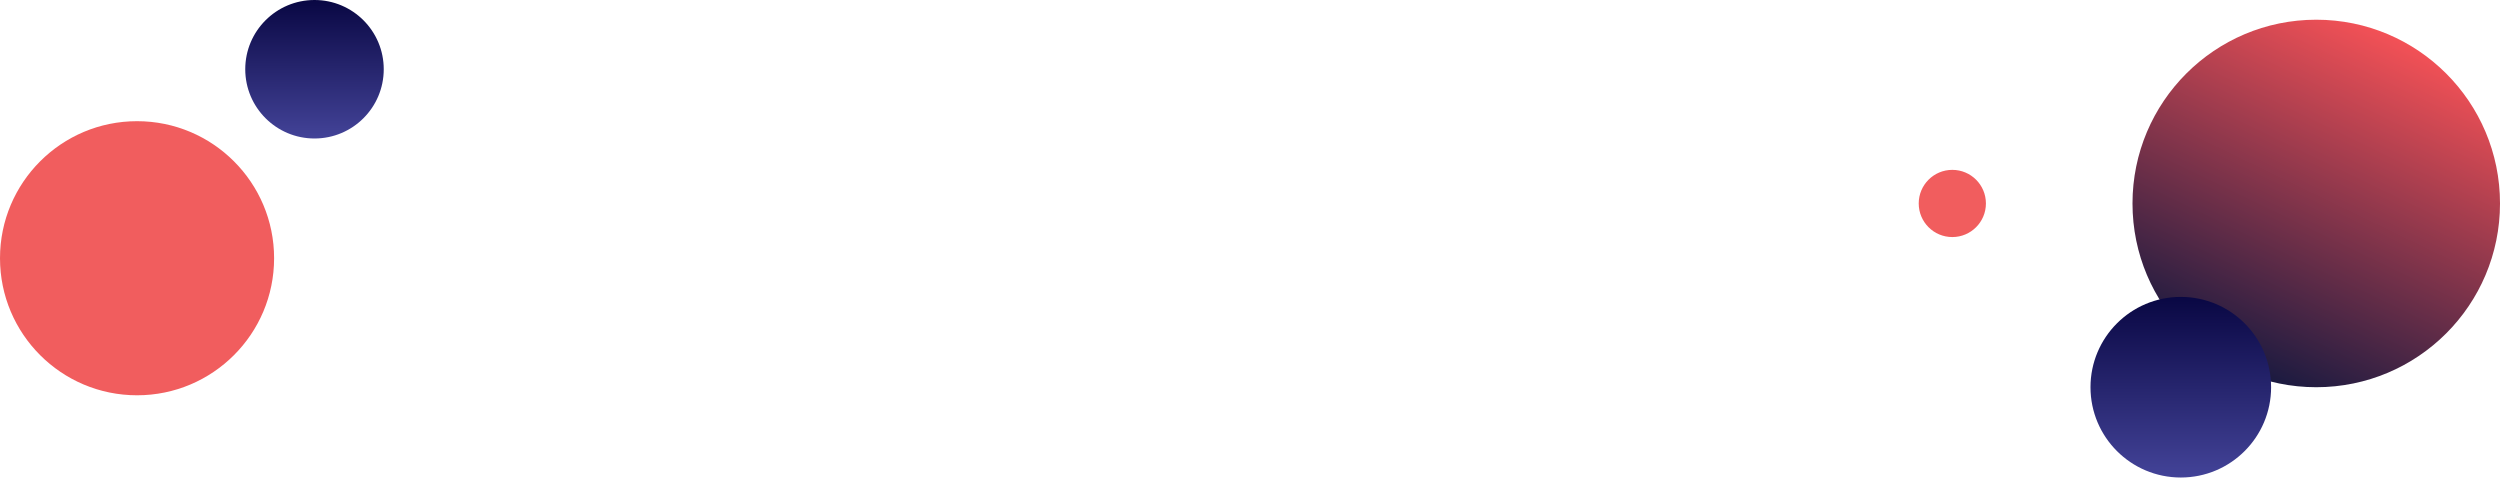 <svg xmlns="http://www.w3.org/2000/svg" xmlns:xlink="http://www.w3.org/1999/xlink" width="866.463" height="165.5" viewBox="0 0 866.463 165.5">
  <defs>
    <linearGradient id="linear-gradient" x1="0.5" x2="0.5" y2="1" gradientUnits="objectBoundingBox">
      <stop offset="0" stop-color="#090743"/>
      <stop offset="1" stop-color="#434398"/>
    </linearGradient>
    <linearGradient id="linear-gradient-2" x1="0.247" y1="0.925" x2="0.695" gradientUnits="objectBoundingBox">
      <stop offset="0" stop-color="#1a1a40"/>
      <stop offset="1" stop-color="#fb5357"/>
    </linearGradient>
  </defs>
  <g id="blog-post-contact-bg-tablet" transform="translate(-5480 -4028)">
    <g id="Group_2753" data-name="Group 2753" transform="translate(5549 964.555)">
      <circle id="Ellipse_231" data-name="Ellipse 231" cx="47.5" cy="47.5" r="47.5" transform="translate(-69 3105.445)" fill="#f15d5e"/>
      <circle id="Ellipse_232" data-name="Ellipse 232" cx="24" cy="24" r="24" transform="translate(16 3063.445)" fill="url(#linear-gradient)"/>
    </g>
    <g id="Group_2754" data-name="Group 2754" transform="translate(5545 1065.104)">
      <circle id="Ellipse_205" data-name="Ellipse 205" cx="63.686" cy="63.686" r="63.686" transform="translate(674.092 2969.728)" fill="url(#linear-gradient-2)"/>
      <circle id="Ellipse_207" data-name="Ellipse 207" cx="11.645" cy="11.645" r="11.645" transform="translate(600 3021.768)" fill="#f15d5e"/>
      <circle id="Ellipse_206" data-name="Ellipse 206" cx="31.297" cy="31.297" r="31.297" transform="translate(659.535 3065.802)" fill="url(#linear-gradient)"/>
    </g>
  </g>
</svg>
